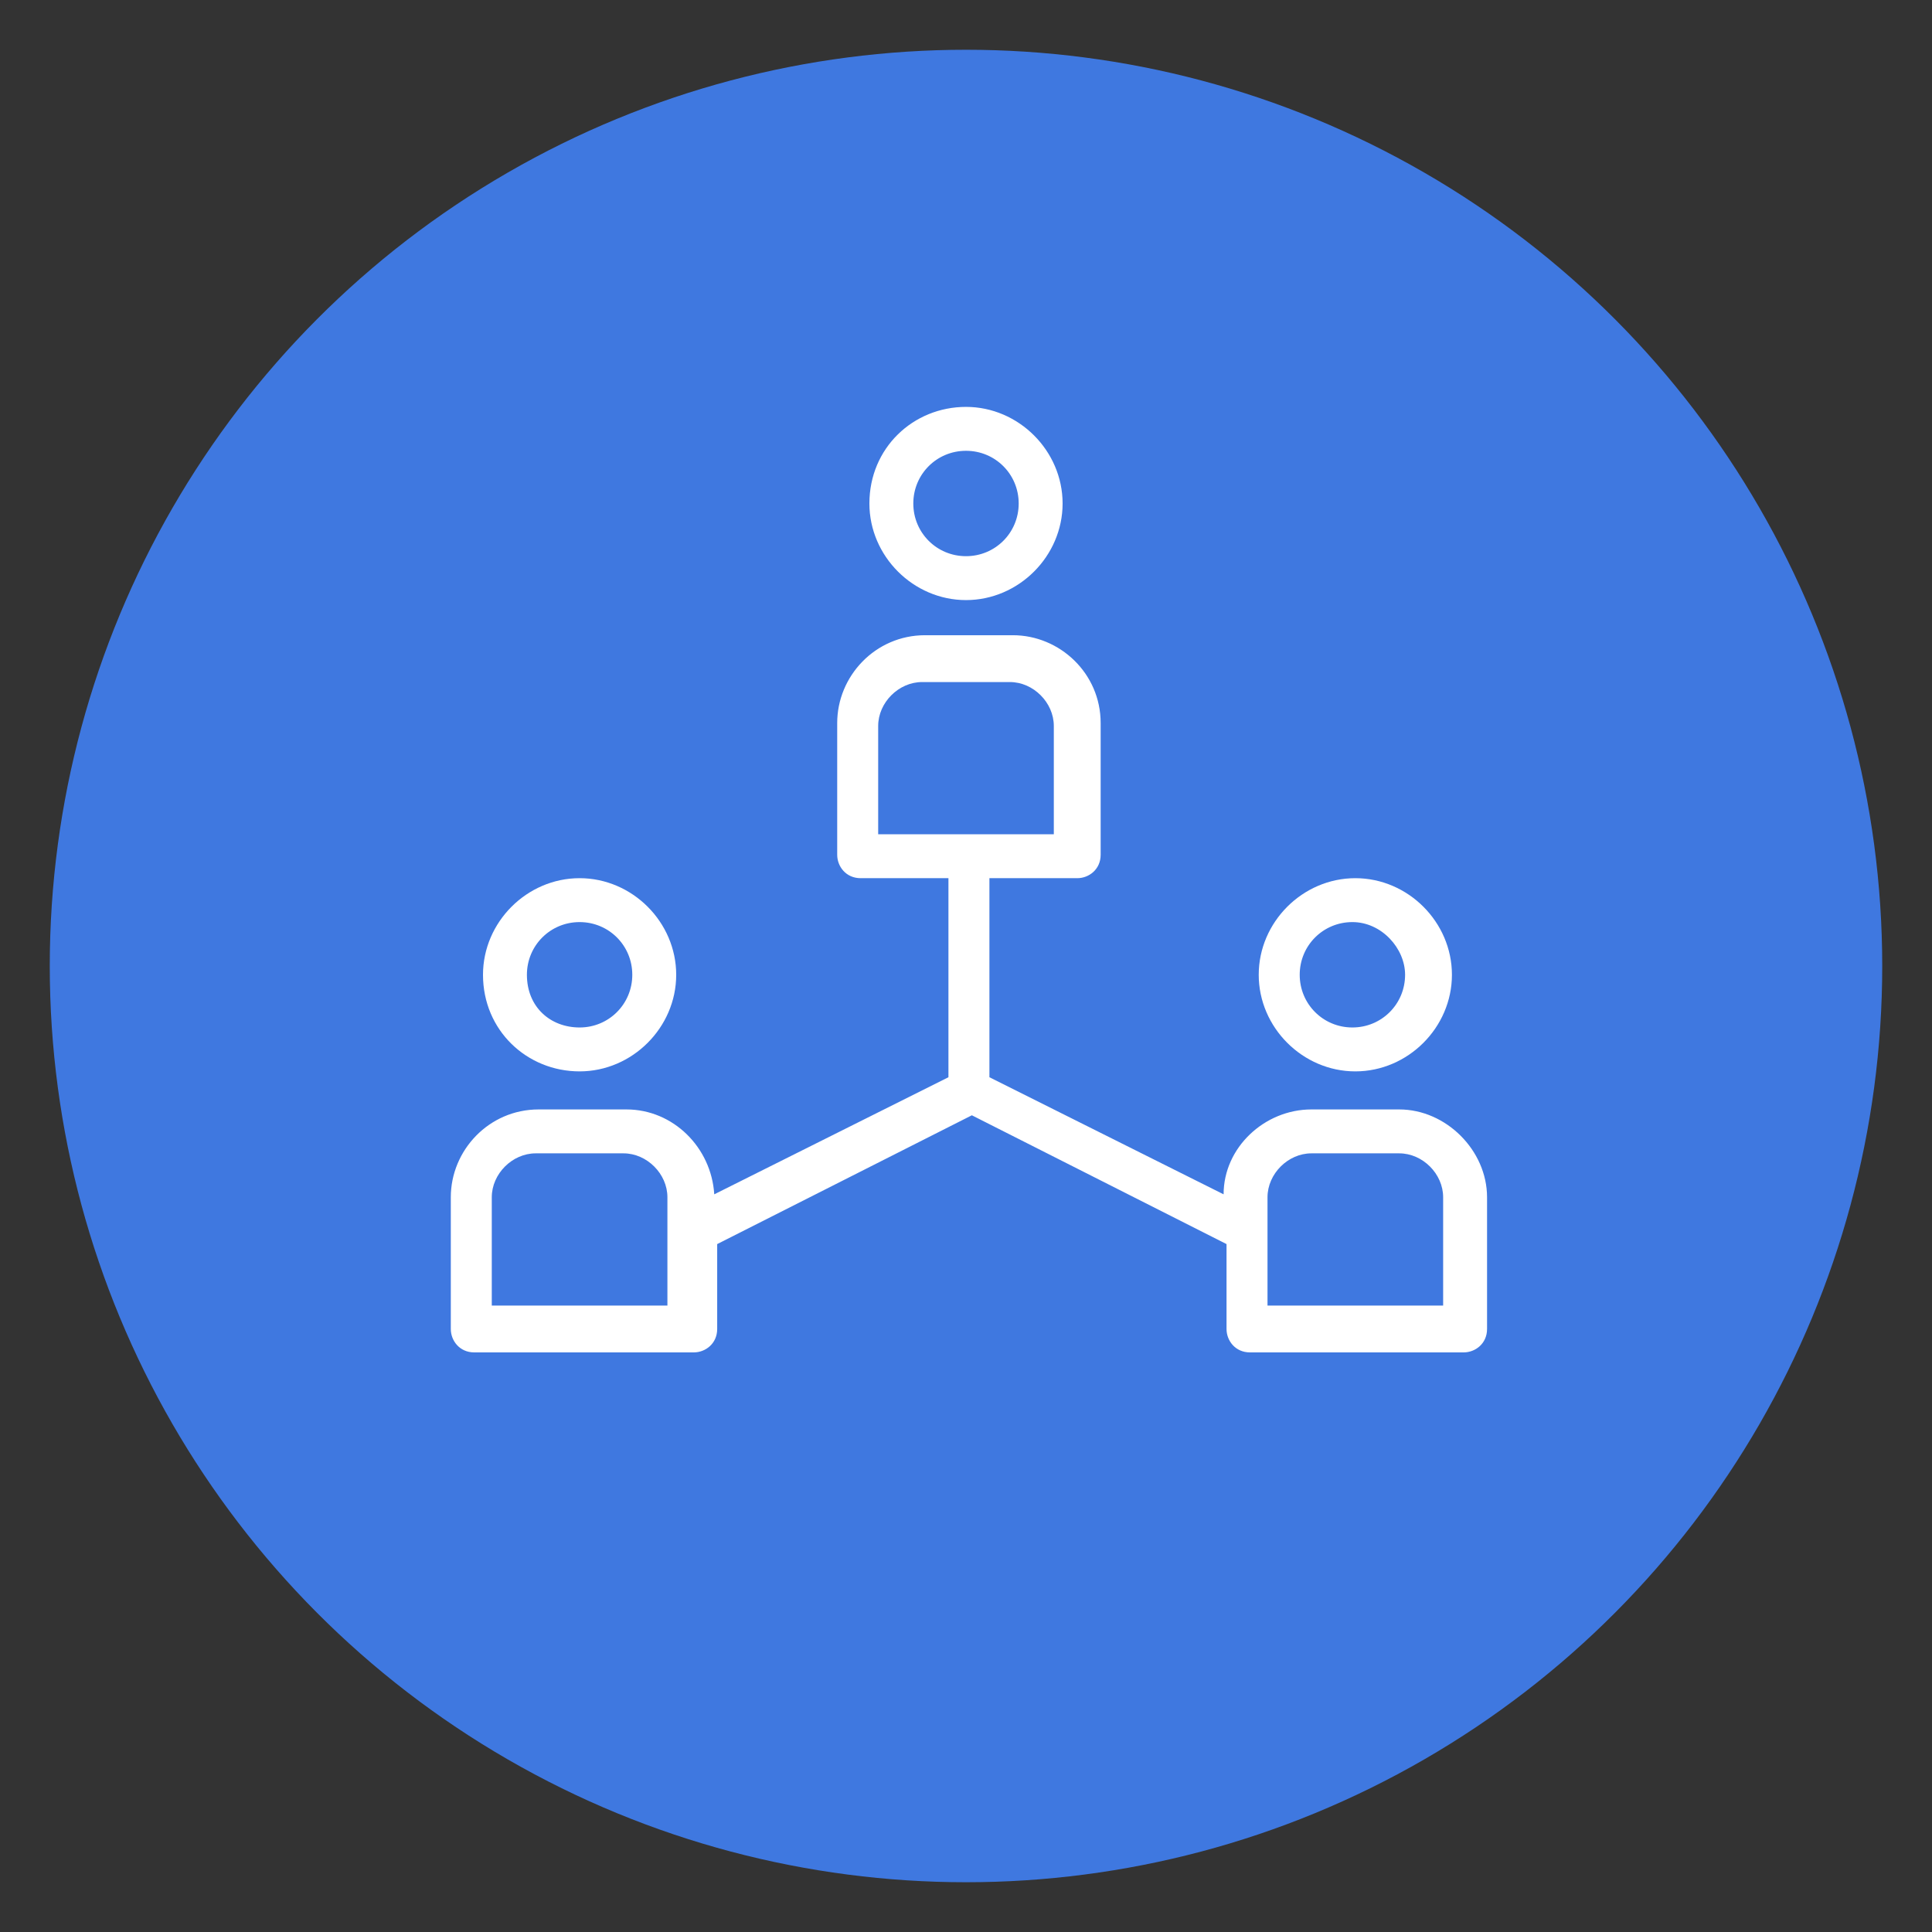<?xml version="1.0" encoding="utf-8"?>
<!-- Generator: Adobe Illustrator 25.0.0, SVG Export Plug-In . SVG Version: 6.00 Build 0)  -->
<svg version="1.1" id="Layer_1" xmlns="http://www.w3.org/2000/svg" xmlns:xlink="http://www.w3.org/1999/xlink" x="0px" y="0px"
	 viewBox="0 0 66 66" style="enable-background:new 0 0 66 66;" xml:space="preserve">
<rect x="0" y="0" width="66" height="66" fill="#333333" stroke="none"/>
<style type="text/css">
	.st0{fill:#3F78E0;}
	.st1{fill:#FFFFFF;}
</style>
<circle class="st0" cx="33" cy="33" r="31.3"/>
<g>
	<path class="st1" d="M29.7,17.2c0,1.8,1.5,3.3,3.3,3.3c1.8,0,3.3-1.5,3.3-3.3s-1.5-3.3-3.3-3.3C31.2,13.9,29.7,15.3,29.7,17.2z
		 M34.8,17.2c0,1-0.8,1.8-1.8,1.8c-1,0-1.8-0.8-1.8-1.8s0.8-1.8,1.8-1.8C34,15.4,34.8,16.2,34.8,17.2z"/>
	<path class="st1" d="M19.8,36.6c1.8,0,3.3-1.5,3.3-3.3c0-1.8-1.5-3.3-3.3-3.3s-3.3,1.5-3.3,3.3C16.5,35.2,18,36.6,19.8,36.6z
		 M19.8,31.5c1,0,1.8,0.8,1.8,1.8c0,1-0.8,1.8-1.8,1.8S18,34.4,18,33.3C18,32.3,18.8,31.5,19.8,31.5z"/>
	<path class="st1" d="M43,33.3c0,1.8,1.5,3.3,3.3,3.3s3.3-1.5,3.3-3.3c0-1.8-1.5-3.3-3.3-3.3S43,31.5,43,33.3z M48,33.3
		c0,1-0.8,1.8-1.8,1.8s-1.8-0.8-1.8-1.8c0-1,0.8-1.8,1.8-1.8S48,32.4,48,33.3z"/>
	<path class="st1" d="M47.8,37.9h-3c-1.6,0-3,1.3-3,2.9l-8-4V30h3c0.4,0,0.8-0.3,0.8-0.8v-4.5c0-1.7-1.4-3-3-3h-3c-1.7,0-3,1.4-3,3
		v4.5c0,0.4,0.3,0.8,0.8,0.8h3v6.8l-8,4c-0.1-1.6-1.4-2.9-3-2.9h-3c-1.7,0-3,1.4-3,3v4.5c0,0.4,0.3,0.8,0.8,0.8h7.5
		c0.4,0,0.8-0.3,0.8-0.8v-2.9l8.7-4.4l8.7,4.4v2.9c0,0.4,0.3,0.8,0.8,0.8H50c0.4,0,0.8-0.3,0.8-0.8v-4.5
		C50.8,39.3,49.4,37.9,47.8,37.9z M22.8,44.6h-6v-3.7c0-0.8,0.7-1.5,1.5-1.5h3c0.8,0,1.5,0.7,1.5,1.5V44.6z M30,28.5v-3.7
		c0-0.8,0.7-1.5,1.5-1.5h3c0.8,0,1.5,0.7,1.5,1.5v3.7H30z M49.3,44.6h-6v-3.7c0-0.8,0.7-1.5,1.5-1.5h3c0.8,0,1.5,0.7,1.5,1.5V44.6z"
		/>
</g>
</svg>
